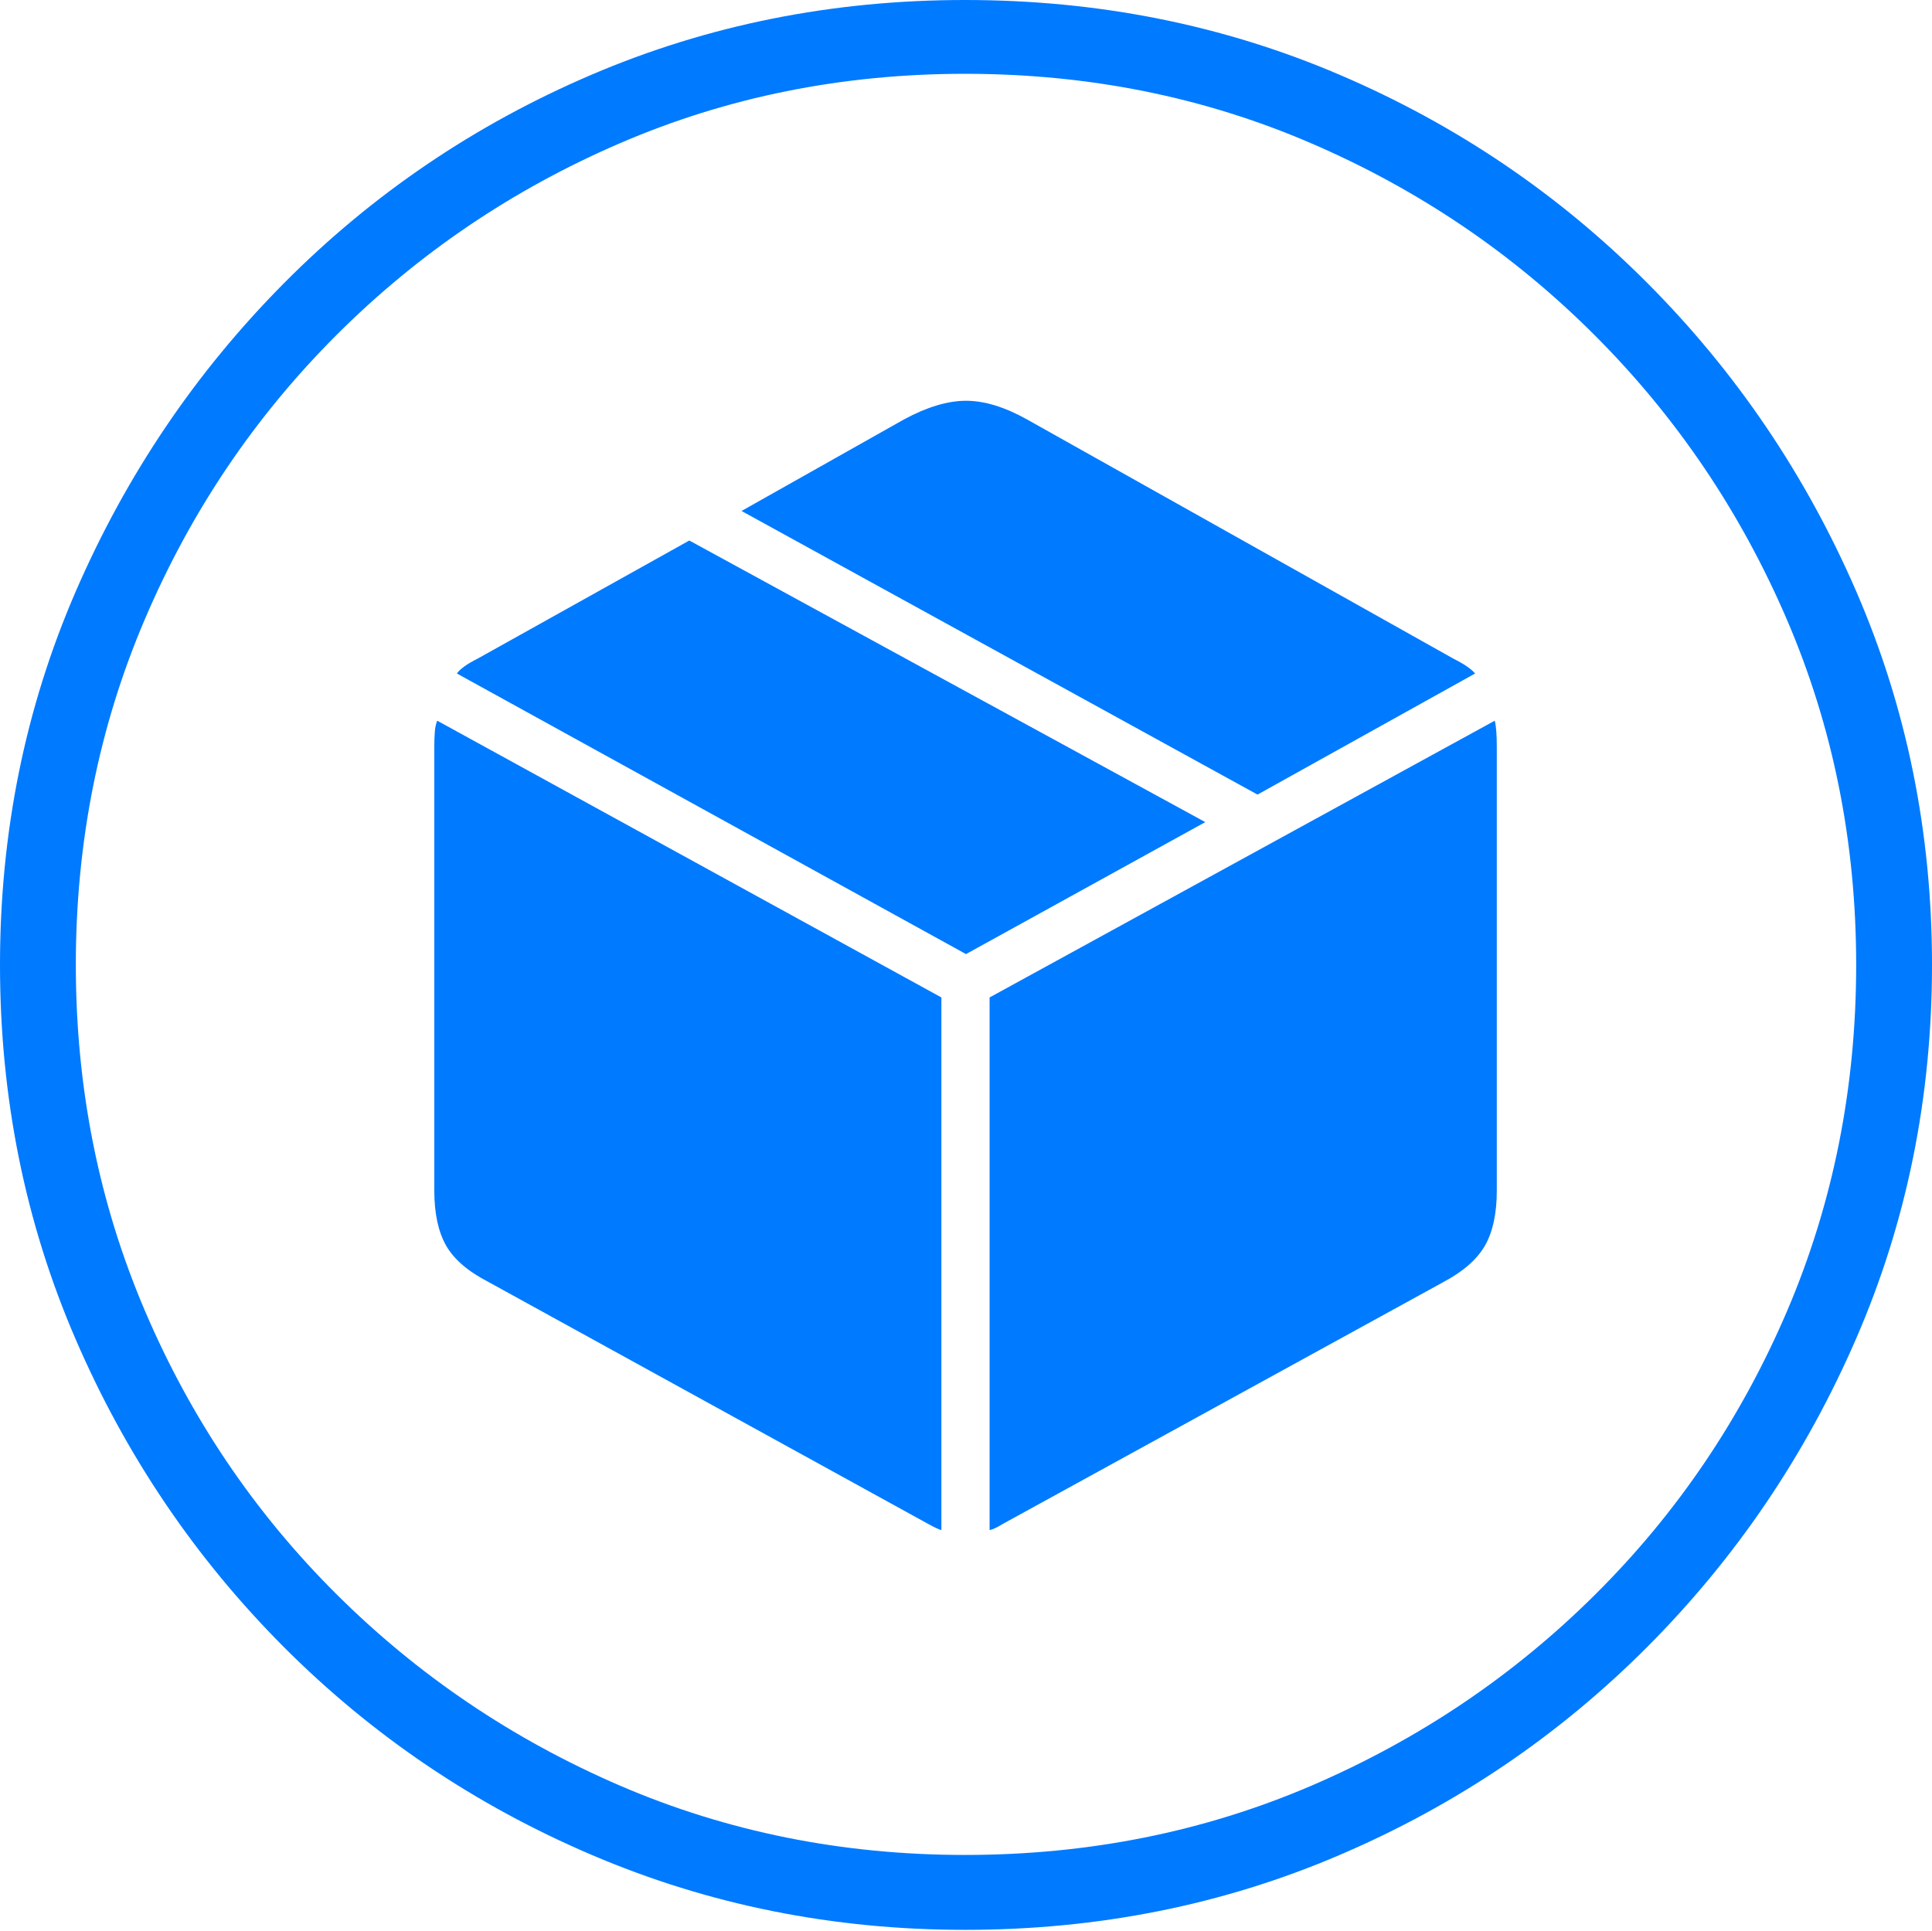 <?xml version="1.0" encoding="UTF-8"?>
<!--Generator: Apple Native CoreSVG 175-->
<!DOCTYPE svg
PUBLIC "-//W3C//DTD SVG 1.1//EN"
       "http://www.w3.org/Graphics/SVG/1.1/DTD/svg11.dtd">
<svg version="1.1" xmlns="http://www.w3.org/2000/svg" xmlns:xlink="http://www.w3.org/1999/xlink" width="19.16" height="19.15">
 <g>
  <rect height="19.15" opacity="0" width="19.16" x="0" y="0"/>
  <path d="M9.57 19.141Q11.553 19.141 13.286 18.398Q15.02 17.656 16.338 16.333Q17.656 15.01 18.408 13.276Q19.16 11.543 19.16 9.57Q19.16 7.598 18.408 5.864Q17.656 4.131 16.338 2.808Q15.02 1.484 13.286 0.742Q11.553 0 9.57 0Q7.598 0 5.864 0.742Q4.131 1.484 2.817 2.808Q1.504 4.131 0.752 5.864Q0 7.598 0 9.57Q0 11.543 0.747 13.276Q1.494 15.01 2.812 16.333Q4.131 17.656 5.869 18.398Q7.607 19.141 9.57 19.141ZM9.57 18.398Q7.744 18.398 6.147 17.71Q4.551 17.021 3.335 15.81Q2.119 14.6 1.436 12.998Q0.752 11.396 0.752 9.57Q0.752 7.744 1.436 6.143Q2.119 4.541 3.335 3.325Q4.551 2.109 6.147 1.421Q7.744 0.732 9.57 0.732Q11.406 0.732 13.003 1.421Q14.6 2.109 15.815 3.325Q17.031 4.541 17.72 6.143Q18.408 7.744 18.408 9.57Q18.408 11.396 17.725 12.998Q17.041 14.6 15.825 15.81Q14.609 17.021 13.008 17.71Q11.406 18.398 9.57 18.398ZM9.814 15.176Q9.863 15.166 9.941 15.117L14.316 12.715Q14.609 12.559 14.727 12.354Q14.844 12.148 14.844 11.807L14.844 7.412Q14.844 7.227 14.824 7.148L9.814 9.893ZM9.336 15.176L9.336 9.893L4.336 7.148Q4.316 7.197 4.312 7.261Q4.307 7.324 4.307 7.412L4.307 11.807Q4.307 12.148 4.424 12.354Q4.541 12.559 4.844 12.715L9.209 15.117Q9.297 15.166 9.336 15.176ZM9.58 9.463L11.953 8.154L6.836 5.361L4.736 6.533Q4.58 6.611 4.531 6.68ZM12.471 7.881L14.629 6.68Q14.57 6.611 14.414 6.533L10.185 4.16Q9.854 3.975 9.58 3.975Q9.307 3.975 8.965 4.16L7.354 5.068Z" fill="#007aff"/>
 </g>
</svg>
